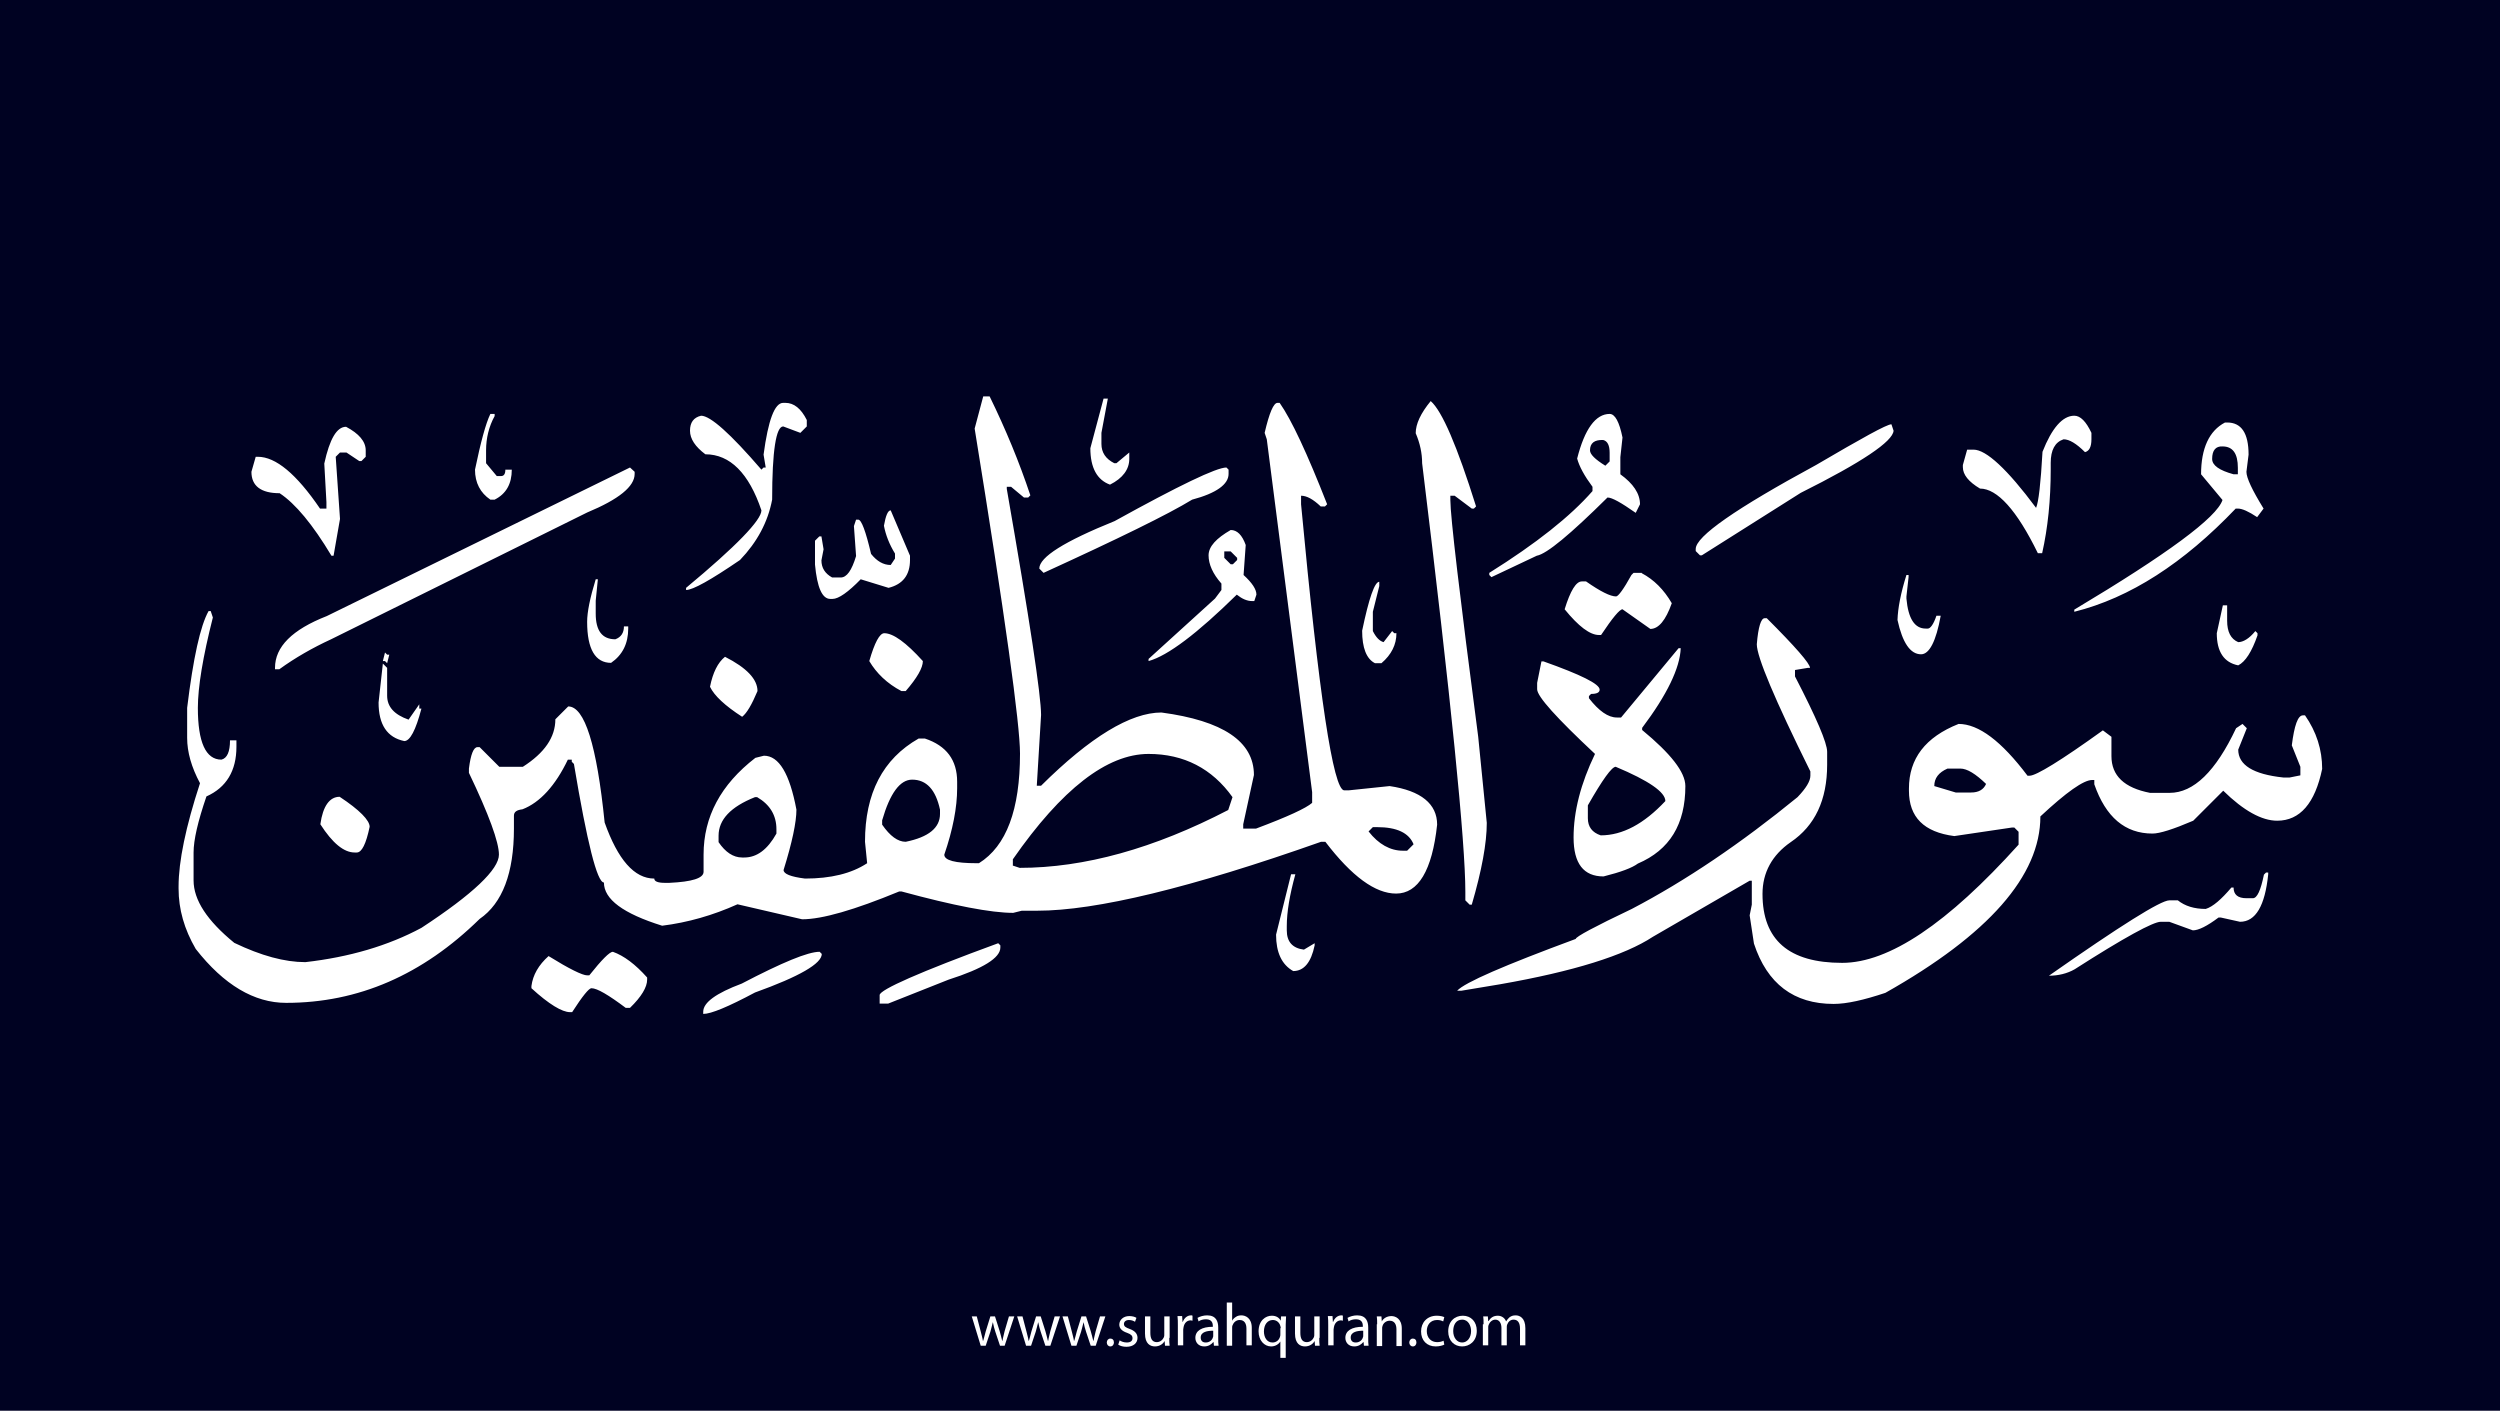 <?xml version="1.0" encoding="utf-8"?>
<!-- Generator: Adobe Illustrator 25.2.3, SVG Export Plug-In . SVG Version: 6.00 Build 0)  -->
<svg version="1.1" xmlns="http://www.w3.org/2000/svg" xmlns:xlink="http://www.w3.org/1999/xlink" x="0px" y="0px"
	 viewBox="0 0 700 395" style="enable-background:new 0 0 700 395;" xml:space="preserve">
<style type="text/css">
	.st0{fill:#000222;}
	.st1{fill:#FFFFFF;}
</style>
<g id="Layer_1">
	<rect class="st0" width="700" height="395"/>
</g>
<g id="Layer_3">
	<g>
		<path class="st1" d="M273.5,368.6l1.1,4.2c0.2,0.9,0.5,1.8,0.6,2.6h0.1c0.2-0.8,0.5-1.7,0.7-2.6l1.3-4.2h1.3l1.3,4.1
			c0.3,1,0.5,1.9,0.7,2.7h0.1c0.1-0.8,0.4-1.7,0.6-2.7l1.2-4.1h1.5l-2.7,8.2H280l-1.3-3.9c-0.3-0.9-0.5-1.7-0.7-2.7h0
			c-0.2,1-0.5,1.8-0.7,2.7l-1.3,3.9h-1.4l-2.5-8.2H273.5z"/>
		<path class="st1" d="M286.3,368.6l1.1,4.2c0.2,0.9,0.5,1.8,0.6,2.6h0.1c0.2-0.8,0.5-1.7,0.7-2.6l1.3-4.2h1.3l1.3,4.1
			c0.3,1,0.5,1.9,0.7,2.7h0.1c0.1-0.8,0.4-1.7,0.6-2.7l1.2-4.1h1.5l-2.7,8.2h-1.4l-1.3-3.9c-0.3-0.9-0.5-1.7-0.7-2.7h0
			c-0.2,1-0.5,1.8-0.7,2.7l-1.3,3.9h-1.4l-2.5-8.2H286.3z"/>
		<path class="st1" d="M299,368.6l1.1,4.2c0.2,0.9,0.5,1.8,0.6,2.6h0.1c0.2-0.8,0.5-1.7,0.7-2.6l1.3-4.2h1.3l1.3,4.1
			c0.3,1,0.5,1.9,0.7,2.7h0.1c0.1-0.8,0.4-1.7,0.6-2.7l1.2-4.1h1.5l-2.7,8.2h-1.4l-1.3-3.9c-0.3-0.9-0.5-1.7-0.7-2.7h0
			c-0.2,1-0.5,1.8-0.7,2.7l-1.3,3.9h-1.4l-2.5-8.2H299z"/>
		<path class="st1" d="M309.9,375.9c0-0.6,0.4-1.1,1-1.1c0.6,0,1,0.4,1,1.1c0,0.6-0.4,1.1-1,1.1C310.3,377,309.9,376.5,309.9,375.9z
			"/>
		<path class="st1" d="M313.5,375.3c0.4,0.3,1.2,0.6,2,0.6c1.1,0,1.6-0.5,1.6-1.2c0-0.7-0.4-1.1-1.5-1.5c-1.5-0.5-2.2-1.3-2.2-2.3
			c0-1.3,1.1-2.4,2.8-2.4c0.8,0,1.6,0.2,2,0.5l-0.4,1.1c-0.3-0.2-0.9-0.5-1.7-0.5c-0.9,0-1.4,0.5-1.4,1.1c0,0.7,0.5,1,1.6,1.4
			c1.4,0.5,2.2,1.3,2.2,2.5c0,1.4-1.1,2.5-3.1,2.5c-0.9,0-1.7-0.2-2.3-0.6L313.5,375.3z"/>
		<path class="st1" d="M327.4,374.6c0,0.9,0,1.6,0.1,2.2h-1.3l-0.1-1.3h0c-0.4,0.7-1.3,1.5-2.7,1.5c-1.3,0-2.8-0.7-2.8-3.6v-4.8h1.5
			v4.6c0,1.6,0.5,2.6,1.8,2.6c1,0,1.7-0.7,2-1.4c0.1-0.2,0.1-0.5,0.1-0.8v-5h1.5V374.6z"/>
		<path class="st1" d="M329.8,371.1c0-1,0-1.8-0.1-2.6h1.3l0.1,1.6h0.1c0.4-1.1,1.3-1.8,2.3-1.8c0.2,0,0.3,0,0.4,0.1v1.4
			c-0.2,0-0.3-0.1-0.5-0.1c-1.1,0-1.8,0.8-2,1.9c0,0.2-0.1,0.4-0.1,0.7v4.4h-1.5V371.1z"/>
		<path class="st1" d="M339.9,376.8l-0.1-1h-0.1c-0.5,0.6-1.3,1.2-2.5,1.2c-1.7,0-2.5-1.2-2.5-2.4c0-2,1.8-3.1,4.9-3.1v-0.2
			c0-0.7-0.2-1.9-1.9-1.9c-0.8,0-1.6,0.2-2.1,0.6l-0.3-1c0.7-0.4,1.7-0.7,2.7-0.7c2.5,0,3.1,1.7,3.1,3.4v3.1c0,0.7,0,1.4,0.1,2
			H339.9z M339.7,372.6c-1.6,0-3.5,0.3-3.5,1.9c0,1,0.6,1.4,1.4,1.4c1.1,0,1.8-0.7,2-1.4c0.1-0.2,0.1-0.3,0.1-0.5V372.6z"/>
		<path class="st1" d="M343.5,364.7h1.5v5.1h0c0.2-0.4,0.6-0.8,1.1-1.1c0.4-0.3,1-0.4,1.5-0.4c1.1,0,2.9,0.7,2.9,3.5v4.9H349v-4.7
			c0-1.3-0.5-2.4-1.9-2.4c-1,0-1.7,0.7-2,1.5c-0.1,0.2-0.1,0.4-0.1,0.7v5h-1.5V364.7z"/>
		<path class="st1" d="M358.6,375.5L358.6,375.5c-0.5,0.8-1.4,1.5-2.7,1.5c-1.9,0-3.5-1.7-3.5-4.2c0-3.1,2-4.4,3.7-4.4
			c1.3,0,2.1,0.6,2.5,1.4h0l0.1-1.2h1.4c0,0.7-0.1,1.4-0.1,2.3v9.3h-1.5V375.5z M358.6,371.9c0-0.2,0-0.4-0.1-0.6
			c-0.2-0.9-1-1.7-2.1-1.7c-1.5,0-2.5,1.3-2.5,3.2c0,1.6,0.8,3.1,2.4,3.1c1,0,1.8-0.6,2.1-1.6c0.1-0.2,0.1-0.5,0.1-0.7V371.9z"/>
		<path class="st1" d="M369.4,374.6c0,0.9,0,1.6,0.1,2.2h-1.3l-0.1-1.3h0c-0.4,0.7-1.3,1.5-2.7,1.5c-1.3,0-2.8-0.7-2.8-3.6v-4.8h1.5
			v4.6c0,1.6,0.5,2.6,1.8,2.6c1,0,1.7-0.7,2-1.4c0.1-0.2,0.1-0.5,0.1-0.8v-5h1.5V374.6z"/>
		<path class="st1" d="M371.9,371.1c0-1,0-1.8-0.1-2.6h1.3l0.1,1.6h0.1c0.4-1.1,1.3-1.8,2.3-1.8c0.2,0,0.3,0,0.4,0.1v1.4
			c-0.2,0-0.3-0.1-0.5-0.1c-1.1,0-1.8,0.8-2,1.9c0,0.2-0.1,0.4-0.1,0.7v4.4h-1.5V371.1z"/>
		<path class="st1" d="M381.9,376.8l-0.1-1h-0.1c-0.5,0.6-1.3,1.2-2.5,1.2c-1.7,0-2.5-1.2-2.5-2.4c0-2,1.8-3.1,4.9-3.1v-0.2
			c0-0.7-0.2-1.9-1.9-1.9c-0.8,0-1.6,0.2-2.1,0.6l-0.3-1c0.7-0.4,1.7-0.7,2.7-0.7c2.5,0,3.1,1.7,3.1,3.4v3.1c0,0.7,0,1.4,0.1,2
			H381.9z M381.7,372.6c-1.6,0-3.5,0.3-3.5,1.9c0,1,0.6,1.4,1.4,1.4c1.1,0,1.8-0.7,2-1.4c0.1-0.2,0.1-0.3,0.1-0.5V372.6z"/>
		<path class="st1" d="M385.6,370.8c0-0.9,0-1.5-0.1-2.2h1.3l0.1,1.4h0c0.4-0.8,1.4-1.5,2.7-1.5c1.1,0,2.9,0.7,2.9,3.5v4.9h-1.5
			v-4.7c0-1.3-0.5-2.4-1.9-2.4c-1,0-1.8,0.7-2,1.5c-0.1,0.2-0.1,0.4-0.1,0.7v4.9h-1.5V370.8z"/>
		<path class="st1" d="M394.6,375.9c0-0.6,0.4-1.1,1-1.1c0.6,0,1,0.4,1,1.1c0,0.6-0.4,1.1-1,1.1C395,377,394.6,376.5,394.6,375.9z"
			/>
		<path class="st1" d="M404.4,376.5c-0.4,0.2-1.3,0.5-2.4,0.5c-2.5,0-4.1-1.7-4.1-4.2c0-2.5,1.7-4.4,4.4-4.4c0.9,0,1.7,0.2,2.1,0.4
			l-0.3,1.2c-0.4-0.2-0.9-0.4-1.7-0.4c-1.9,0-2.9,1.4-2.9,3.1c0,1.9,1.2,3.1,2.9,3.1c0.8,0,1.4-0.2,1.8-0.4L404.4,376.5z"/>
		<path class="st1" d="M413.5,372.6c0,3-2.1,4.4-4.1,4.4c-2.2,0-3.9-1.6-3.9-4.2c0-2.8,1.8-4.4,4.1-4.4
			C411.9,368.4,413.5,370.1,413.5,372.6z M406.9,372.7c0,1.8,1,3.2,2.5,3.2c1.4,0,2.5-1.3,2.5-3.2c0-1.4-0.7-3.2-2.5-3.2
			S406.9,371.1,406.9,372.7z"/>
		<path class="st1" d="M415.4,370.8c0-0.9,0-1.5-0.1-2.2h1.3l0.1,1.3h0.1c0.5-0.8,1.2-1.5,2.6-1.5c1.1,0,2,0.7,2.3,1.6h0
			c0.3-0.5,0.6-0.8,0.9-1.1c0.5-0.4,1-0.6,1.8-0.6c1.1,0,2.7,0.7,2.7,3.6v4.8h-1.5v-4.7c0-1.6-0.6-2.5-1.8-2.5
			c-0.9,0-1.5,0.6-1.8,1.4c-0.1,0.2-0.1,0.5-0.1,0.7v5.1h-1.5v-4.9c0-1.3-0.6-2.3-1.7-2.3c-0.9,0-1.6,0.7-1.9,1.5
			c-0.1,0.2-0.1,0.5-0.1,0.7v5h-1.5V370.8z"/>
	</g>
</g>
<g id="Layer_4">
	<path class="st1" d="M275.3,111h1.8c4.5,9.2,8.3,18.4,11.4,27.7l-0.6,0.6h-1.2l-3.6-3h-1.2v0.6c6.4,36.7,9.6,57.8,9.6,63.3
		l-1.2,19.8h1.2c13.8-13.7,25.1-20.5,33.7-20.5c17.2,2.3,25.9,8.1,25.9,17.5l-3,13.8v1.2h3.6c8.8-3.3,14-5.7,15.7-7.2v-3l-12.7-98.8
		l-0.6-1.8c1.3-5.6,2.5-8.4,3.6-8.4h0.6c3.3,4.7,7.7,14.1,13.3,28.4l-0.6,0.6h-1.2c-2.1-2-3.9-3-5.5-3v2.4c5,53.4,9,80.1,12.1,80.1
		h1.2l11.5-1.2c8.8,1.3,13.3,5,13.3,10.8c-1.4,12.9-5.3,19.3-11.5,19.3c-5.8,0-12.4-4.8-19.8-14.5h-1.2
		c-36.5,12.9-63,19.3-79.5,19.3h-4.3l-2.4,0.6c-6.2,0-16.6-2-31.3-6h-0.6c-12.6,5.2-21.6,7.8-27.2,7.8l-18.1-4.2
		c-6.9,3.1-13.9,5.1-21.1,6c-10.9-3.4-16.3-7.4-16.3-12.1c-1.9,0-4.7-11.1-8.4-33.2l-0.6-0.6v-0.6H159c-3.5,7.3-7.8,12-12.7,13.9
		c-1.6,0.2-2.4,0.7-2.4,1.8v3.6c0,12.4-3.2,20.9-9.6,25.3c-16,15.7-34,23.5-54.2,23.5c-8.9,0-17.4-5-25.3-15.1
		c-3.2-5.5-4.8-11.1-4.8-16.9v-0.6c0-7,2-16.7,6-28.9c-2.4-4.5-3.6-8.7-3.6-12.7v-8.4c1.7-14,3.7-23,6-27.1H59l0.6,1.8
		c-2.8,11-4.2,19.5-4.2,25.3c0,9.6,2.2,14.5,6.6,14.5c1.6-0.4,2.4-2.2,2.4-5.4h1.8v1.8c0,6.7-2.8,11.4-8.4,13.9
		c-2.4,7-3.6,12.2-3.6,15.7v7.8c0,5.5,3.8,11.3,11.4,17.5c7.5,3.6,14.1,5.4,19.9,5.4c12.3-1.4,23.2-4.6,32.5-9.6
		c14.5-9.5,21.7-16.4,21.7-20.5c0-3.5-2.8-11.2-8.4-22.9v-1.2c0.5-4,1.3-6,2.4-6h0.6l5.5,5.5h6.6c6.1-3.9,9.1-8.3,9.1-13.3l3.6-3.6
		c4.6,0,8,10.8,10.2,32.5c3.7,10.4,8.3,15.7,13.9,15.7c0,0.8,1,1.2,3,1.2h1.2c6.4-0.3,9.6-1.3,9.6-3.1v-4.8
		c0-10.6,4.8-19.6,14.5-27.1l2.4-0.6c4.2,0,7.2,5,9.1,15.1c0,3.5-1.2,9.2-3.6,16.9c0,1.1,2,1.9,6,2.4c7.2,0,13-1.4,17.4-4.3l-0.6-6
		c0-13.6,5-23.2,15-28.9h1.8c6,2,9,6,9,12.1v1.8c0,5.4-1.2,11.6-3.6,18.6c0,1.6,3,2.4,9.1,2.4h0.6c7.7-4.8,11.5-15,11.5-30.7
		c0-8.2-4.2-38.6-12.7-91L275.3,111z M309,111.6h1.2l-1.8,9.6v3.1c0,2.4,1.2,4.2,3.6,5.4h0.6l3.6-3v1.8c0,2.9-1.8,5.4-5.4,7.2
		c-3.6-1.3-5.5-4.7-5.5-10.2L309,111.6z M400.6,112.3c3.2,2.8,7.4,12.6,12.7,29.5l-0.6,0.6h-0.6l-4.8-3.6h-1.2v1.2
		c0,4.6,2.6,26.6,7.8,66.3l2.4,24.1c0,5.7-1.4,13.3-4.2,22.9h-0.6l-1.2-1.2v-2.4c0-13.8-4-53.8-12.1-120c0-2.8-0.6-5.6-1.8-8.4
		C396.4,118.7,397.8,115.7,400.6,112.3z M219.3,112.8h0.6c2.4,0,4.4,1.6,6,4.8v1.8l-1.8,1.8l-4.8-1.8c-2,0-3.1,6.8-3.1,20.5
		c-1.2,6.3-4.2,11.9-9,16.9c-8.2,5.6-13.2,8.4-15.1,8.4v-0.6c14.1-11.7,21.1-19,21.1-21.7c-3.5-10.4-8.8-15.7-15.7-15.7
		c-2.8-2.1-4.3-4.3-4.3-6.6c0-2.3,1-3.7,3.1-4.2c2.6,0,8.2,5,16.9,15.1l0.6-0.6h0.6l-0.6-3.6C215.1,117.6,216.9,112.8,219.3,112.8z
		 M137.3,115.9h1.2v0.6c-1.6,2.9-2.4,6.2-2.4,9.6v3.6l3,3.6h1.2c0.8,0,1.2-0.6,1.2-1.8h1.8c0,4-1.6,6.8-4.8,8.4h-1.2
		c-2.8-1.9-4.3-4.7-4.3-8.4C134.6,123.8,136,118.6,137.3,115.9z M450.7,115.9c1.5,0,2.7,2.2,3.6,6.6l-0.6,5.5v4.8
		c3.6,2.6,5.5,5.4,5.5,8.4l-1.2,2.4c-4-2.8-6.6-4.3-7.9-4.3c-10.4,10.3-17,15.8-19.8,16.3l-12.7,6l-0.6-0.6v-0.6
		c13.1-8.2,22.7-15.8,28.9-22.9v-1.2c-2.3-3.1-3.7-5.7-4.3-7.9C443.7,120.1,446.8,115.9,450.7,115.9z M580.8,116.4
		c1.7,0,3.3,1.6,4.8,4.8v1.8c0,2.1-0.6,3.3-1.8,3.6c-2.4-2.4-4.4-3.6-6-3.6c-2.4,0.8-3.6,3-3.6,6.6v1.8c0,8.6-0.8,16.4-2.4,23.5
		h-1.2c-5.9-12.1-11.4-18.1-16.2-18.1c-3.2-1.9-4.8-3.9-4.8-6v-0.6l1.2-4.3h1.8c3.5,0,9.4,5.4,17.5,16.3c0.7-1.6,1.3-6.8,1.8-15.7
		C574.5,119.9,577.5,116.4,580.8,116.4z M623,118.3h0.6c4,0,6,3,6,9l-0.6,4.8c0,1.7,1.6,5.1,4.8,10.3l-1.8,2.4
		c-2.4-1.6-4.2-2.4-5.4-2.4H626c-14.6,15.3-29.6,25-45.2,28.9v-0.6c26.1-15.6,39.9-25.8,41.5-30.7l-6-7.2
		C616.3,125.5,618.6,120.6,623,118.3z M529.6,118.8l0.6,1.8c-0.2,3-8.8,8.8-26,17.4l-27.7,17.5H476l-1.2-1.2v-0.6
		c0-3.5,11.2-11.3,33.7-23.5C521.3,122.7,528.3,118.8,529.6,118.8z M96.9,119.5c3.6,1.9,5.5,4.1,5.5,6.6v1.8l-1.2,1.2h-0.6l-3.6-2.4
		h-1.8l-1.2,1.2l1.2,17.4l-1.8,10.3h-0.6c-5.2-8.7-10.1-14.6-14.5-17.5c-5.2,0-7.9-2-7.9-6l1.2-4.2h0.6c5,0,10.8,4.8,17.4,14.5h1.8
		v-1.8l-0.6-10.8C92.3,122.9,94.3,119.5,96.9,119.5z M445.2,126.1c0,1.1,1.4,2.5,4.3,4.3l1.2-1.2v-2.4c0-2.1-0.6-3.3-1.8-3.6
		C446.4,123.1,445.2,124.1,445.2,126.1z M619.4,128.5c0,1.8,2,3.2,6,4.3h1.2v-1.8c0-4-1.4-6-4.3-6
		C620.4,124.9,619.4,126.1,619.4,128.5z M177.7,132.1v0.6c0,3.5-4.4,7.1-13.3,10.8l-71.7,35.5c-5.2,2.4-10.1,5.2-14.5,8.4h-1.2V187
		c0-5.9,4.8-10.7,14.5-14.5l84.9-41.6L177.7,132.1z M343.4,130.9l0.6,0.6v1.2c0,2.9-3.4,5.4-10.2,7.2c-6.7,4.1-20.6,10.9-41.6,20.5
		l-1.2-1.2c0-3.2,7-7.6,21.1-13.3C330.2,135.9,340.6,130.9,343.4,130.9z M249.4,142.9l5.4,12.7v1.2c0,4.2-2,6.8-6,7.8l-7.8-2.4
		c-3.5,3.6-6.2,5.5-7.9,5.5h-0.6c-2.3,0-3.7-3.2-4.3-9.6v-6.7l1.2-1.2h0.6l0.6,3.6l-0.6,3.1c0,2.1,1,3.7,3,4.8h2.4
		c1.7,0,3.1-2,4.3-6l-0.6-8.4l0.6-1.8h0.6c0.9,0,2.1,3.2,3.6,9.6c1.6,2,3.4,3.1,5.5,3.1l1.2-1.8V155c-1.6-2.6-2.6-5.2-3.1-7.8
		C248,144.4,248.6,142.9,249.4,142.9z M344.6,148.4c1.8,0,3.2,1.4,4.2,4.2l-0.6,8.4c2.4,2.2,3.6,4,3.6,5.5l-0.6,1.8h-0.6
		c-1.4,0-2.8-0.6-4.3-1.8c-11.1,10.9-19.3,17.1-24.7,18.6v-0.6l18.6-16.9l1.8-2.4v-1.8c-2.4-2.7-3.6-5.4-3.6-7.9
		S340.6,150.7,344.6,148.4z M342.8,154.4v1.8l1.8,1.8h0.6l1.2-1.2v-0.6l-1.8-1.8H342.8z M459.7,160.5c3.4,1.8,6.2,4.6,8.4,8.4
		c-1.7,4.8-3.7,7.2-6,7.2l-7.8-5.5c-0.8,0-2.8,2.4-6,7.2h-0.6c-2.5,0-5.7-2.4-9.6-7.2c1.6-5.2,3.2-7.8,4.8-7.8h1.2
		c4,2.8,6.8,4.2,8.4,4.2c0.6,0,2.1-2,4.3-6l0.6-0.6H459.7z M533.8,161h0.6v0.6l-0.6,5.4v0.6c0.5,5.6,2.3,8.4,5.4,8.4h0.6
		c0.7,0,1.6-1.2,2.4-3.6h1.2c-1.3,7.2-3.2,10.8-5.5,10.8c-3,0-5.2-3.2-6.6-9.6C531.4,170.3,532.2,166.1,533.8,161z M166.8,162.2h0.6
		l-0.6,6v3.6c0,4.8,1.8,7.2,5.5,7.2c1.6-0.6,2.4-1.8,2.4-3.6h1.2v0.6c0,4.2-1.6,7.4-4.8,9.6c-4.4,0-6.7-3.8-6.7-11.5
		C164.4,171.4,165.2,167.4,166.8,162.2z M386.2,162.9v1.2l-1.8,7.2v5.4c0.9,1.8,1.9,2.8,3,3.1l2.4-3.1l0.6,0.6h0.6
		c0,3.2-1.4,6-4.2,8.4h-1.8c-2.4-1.2-3.6-4.3-3.6-9.1C383.3,167.5,384.9,162.9,386.2,162.9z M622.4,169.5h1.2v4.3c0,3.1,1,5.1,3.1,6
		c1.4,0,3.1-1,4.8-3.1l0.6,0.6v0.6c-1.6,4.6-3.4,7.4-5.4,8.4c-4-0.8-6-3.8-6-9L622.4,169.5z M494.1,173.1h0.6
		c8,8,12.1,12.7,12.1,13.9h-0.6l-3.6,0.6v1.8c6,11.6,9,18.6,9,21.1v3.6c0,9.9-3.4,17.1-10.2,21.7c-5.2,3.6-7.9,8.5-7.9,14.5
		c0,12.9,7.4,19.3,22.3,19.3c13.1,0,29.5-11,49.4-33.1v-3.6l-1.2-1.2h-0.6l-16.2,2.4c-8.5-1.1-12.7-5.3-12.7-12.7v-0.6
		c0-8.4,4.6-14.4,13.9-18.1c5.6,0,12,4.8,19.3,14.5h0.6c1.8,0,8.7-4.2,20.5-12.7l2.4,1.8v5.4c0,5.5,3.6,8.9,10.8,10.3h5.5
		c6.7,0,12.9-6,18.6-18.1l1.8-1.2l1.2,1.2l-2.4,6c0,4.3,4.2,6.9,12.6,7.8h1.8l3-0.6v-2.4l-2.4-6c0.7-5.6,1.7-8.4,3.1-8.4h0.6
		c3.2,4.6,4.8,9.6,4.8,15c-2,9.6-6.2,14.5-12.6,14.5c-4.3,0-9.4-2.8-15.1-8.4l-8.4,8.4c-5.6,2.4-9.4,3.6-11.4,3.6
		c-7.7,0-13.1-4.6-16.3-13.8v-1.2h-0.6c-2.4,0-7.2,3.4-14.5,10.2c0,16.6-14.5,33.1-43.4,49.4c-6,2-10.8,3.1-14.5,3.1
		c-11.1,0-18.6-5.6-22.3-16.9l-1.2-7.9l0.6-3v-6.7h-0.6l-27.1,15.7c-7.9,5.2-22.2,9.7-42.8,13.3l-10.8,1.8h-1.2
		c2.1-2.3,13.2-7.1,33.2-14.5c0-0.6,5.2-3.4,15.7-8.4c15.1-7.9,30.6-18.4,46.4-31.3c2.4-2.5,3.6-4.5,3.6-6v-1.2
		c-10-20.2-15-32.1-15-35.6C492.3,175.5,493.1,173.1,494.1,173.1z M247.6,177.3c2.5,0,6.1,2.6,10.8,7.8c0,1.9-1.6,4.7-4.8,8.4h-1.2
		c-4-2.1-7-5-9-8.4C244.9,179.9,246.3,177.3,247.6,177.3z M470,181.5h0.6c-0.2,5.5-3.8,13-10.8,22.3v0.6c8,6.6,12.1,11.8,12.1,15.7
		c0,10.7-4.4,17.9-13.3,21.7c-1.6,1.2-4.8,2.4-9.6,3.6c-5.6,0-8.4-3.6-8.4-10.9s2-15.1,6-23.4c-10.8-10.1-16.2-16.1-16.2-18.1v-1.8
		l1.2-6h0.6c10.4,3.7,15.7,6.3,15.7,7.9c0,0.8-0.8,1.2-2.4,1.2l-0.6,0.6v0.6c2.8,3.6,5.4,5.4,7.8,5.4h1.2L470,181.5z M107.8,182.7
		l0.6,0.6h0.6l-0.6,2.4l-0.6-0.6h-0.6L107.8,182.7z M203,183.9c6.1,3.1,9.1,6.3,9.1,9.6c-1.6,3.8-3,6.2-4.3,7.2
		c-4.8-3.1-7.8-5.9-9-8.4C199.6,188.3,201,185.5,203,183.9z M107.2,185.8l1.2,1.2v7.8c0,3.1,2,5.3,6,6.7l3-4.3v1.2h0.6
		c-1.6,6.1-3.2,9.1-4.8,9.1c-4.8-1-7.2-4.6-7.2-10.8L107.2,185.8z M283.7,242.4l1.8,0.6c18.1,0,37.6-5.4,58.4-16.2l1.2-3.6
		c-5.7-8-13.6-12.1-23.5-12.1c-11.6,0-24.3,9.8-38,29.5V242.4z M444.6,225.5v3.6c0,2.4,1.2,4,3.6,4.8c6.1,0,12.1-3.2,18.1-9.6
		c0-2.5-4.6-5.7-13.9-9.6C451.3,214.7,448.7,218.3,444.6,225.5z M541.6,220.1l6,1.8h4.3c2.1,0,3.5-0.8,4.2-2.4
		c-2.9-2.8-5.3-4.3-7.2-4.3h-3.6C542.8,216.3,541.6,217.9,541.6,220.1z M247,229.7v1.2c2.2,3.2,4.4,4.8,6.6,4.8
		c6.4-1.3,9.6-3.9,9.6-7.8v-1.2c-1.2-5.6-3.8-8.4-7.8-8.4C252,218.3,249.2,222.1,247,229.7z M201.2,234v1.8c1.9,2.8,4.1,4.3,6.6,4.3
		h0.6c3.5,0,6.5-2.2,9-6.7v-1.2c0-3.9-1.8-6.9-5.4-9h-0.6C204.6,225.9,201.2,229.5,201.2,234z M95.1,223.1c5.6,3.7,8.4,6.6,8.4,8.4
		c-1,4.8-2.2,7.2-3.6,7.2h-0.6c-3,0-6.2-2.6-9.6-7.9C90.4,225.7,92.3,223.1,95.1,223.1z M383.2,232.8c2.8,3.6,6.1,5.4,9.6,5.4h1.2
		l1.8-1.8c-1.3-3.2-4.7-4.8-10.2-4.8h-1.2L383.2,232.8z M635.1,244.2v0.6c-0.9,8.8-3.5,13.3-7.9,13.3l-5.4-1.2h-0.6
		c-3.2,2.4-5.6,3.6-7.2,3.6l-6.6-2.4h-2.4c-2.1,0-10.2,4.4-24.1,13.3c-2.1,1.2-4.6,1.8-7.2,1.8c20-14,31.3-21.1,33.7-21.1h2.4
		c2,1.6,4.6,2.4,7.8,2.4c2-0.6,4.4-2.7,7.2-6h0.6c0,2,1.2,3,3.6,3h1.8c1.2,0,2.2-2.2,3.1-6.6l0.6-0.6H635.1z M361.5,244.8h1.2
		c-1.6,5.8-2.4,10.6-2.4,14.5v1.2c0,3.2,1.6,5,4.8,5.4l3-1.8v0.6c-1,4.8-3,7.2-6,7.2c-3.2-1.8-4.8-5.2-4.8-10.2L361.5,244.8z
		 M279.5,264.1l0.6,0.6v0.6c0,2.9-4.8,5.9-14.5,9l-16.9,6.7h-2.4v-2.4C246.4,277.1,257.4,272.2,279.5,264.1z M229.5,266.5l0.6,0.6
		c0,2.7-6.2,6.3-18.7,10.8c-7.5,4-12.3,6-14.5,6v-0.6c0-2.6,3.6-5.2,10.8-7.9C219,269.5,226.2,266.5,229.5,266.5z M171.6,266.5
		c3.1,1.1,6.3,3.5,9.6,7.2v0.6c0,2.1-1.6,4.8-4.8,7.9h-1.2c-4.8-3.6-8-5.5-9.6-5.5c-0.7,0-2.5,2.2-5.4,6.7h-0.6
		c-2.2,0-5.9-2.2-10.8-6.7v-0.6c0.4-3.1,2-5.9,4.8-8.4c5.8,3.6,9.5,5.4,10.8,5.4h0.6C168.5,268.7,170.7,266.5,171.6,266.5z"/>
</g>
</svg>
